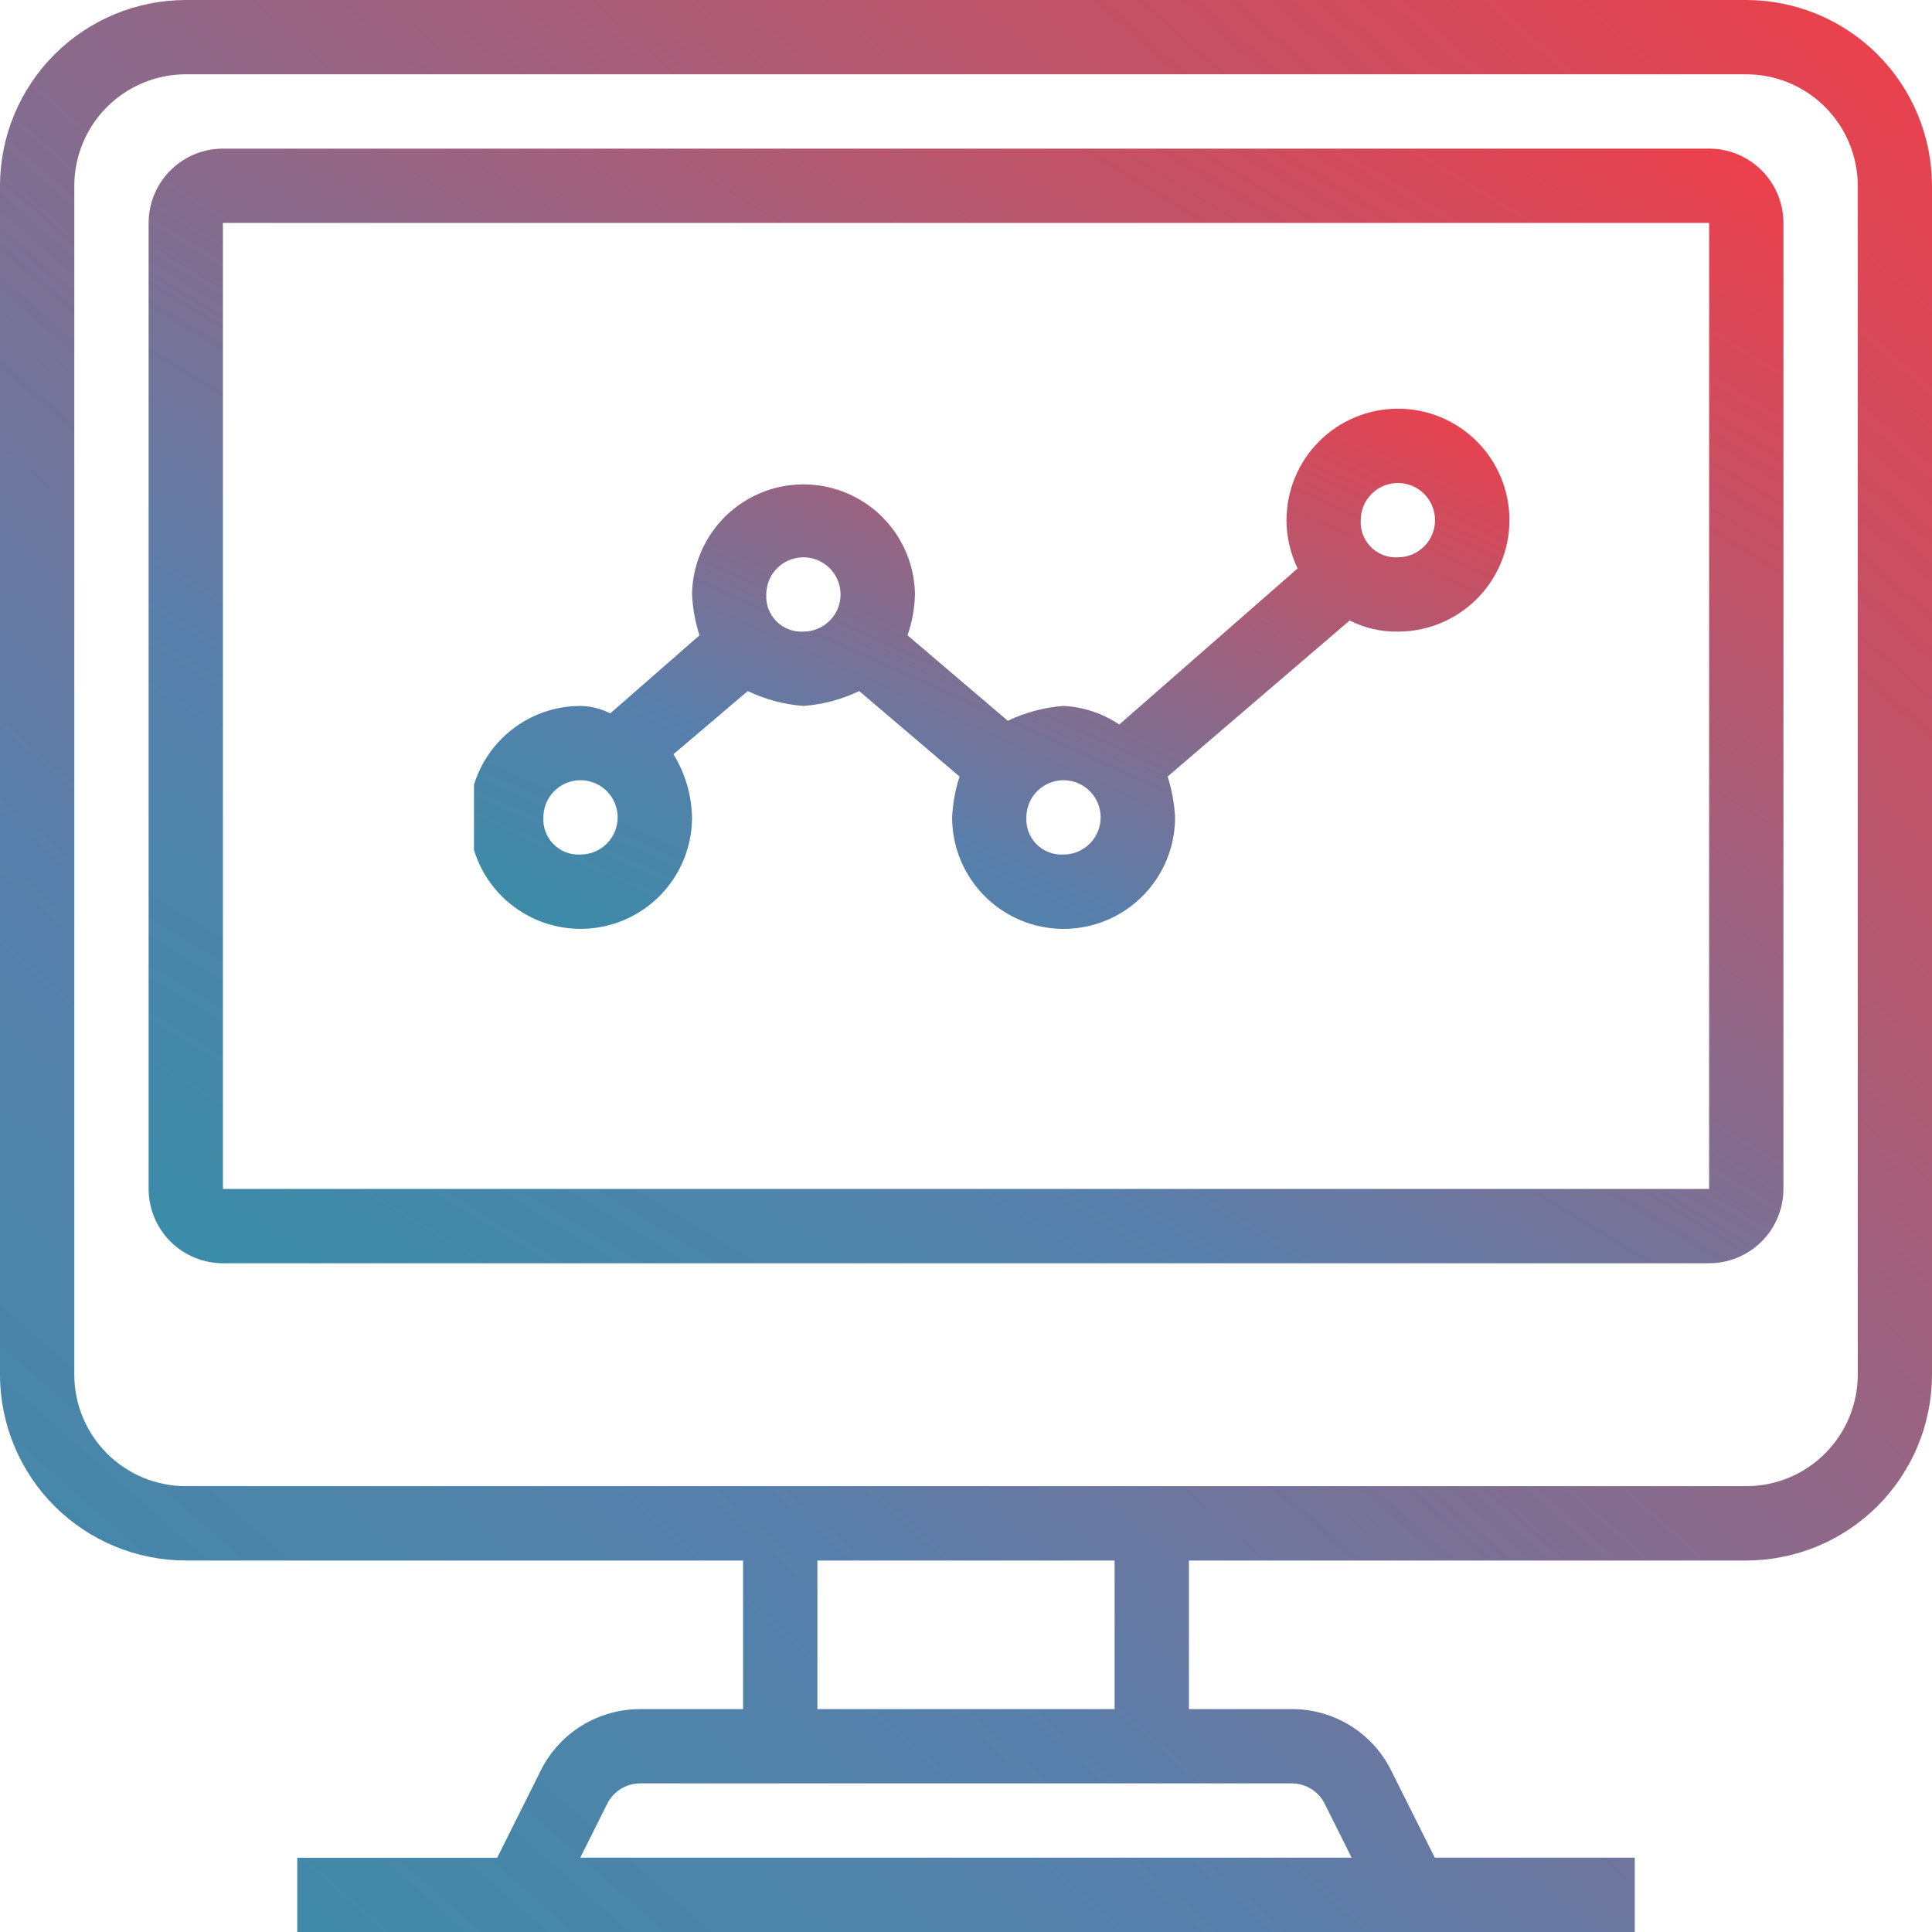 <svg id="Group_11879" data-name="Group 11879" xmlns="http://www.w3.org/2000/svg" xmlns:xlink="http://www.w3.org/1999/xlink" width="109.939" height="109.939" viewBox="0 0 109.939 109.939">
  <defs>
    <linearGradient id="linear-gradient" y1="1.087" x2="0.959" gradientUnits="objectBoundingBox">
      <stop offset="0" stop-color="#348fa7"/>
      <stop offset="0.345" stop-color="#587fab"/>
      <stop offset="1" stop-color="#ec404c"/>
    </linearGradient>
    <clipPath id="clip-path">
      <path id="Path_9591" data-name="Path 9591" d="M34.552,102.645a2.1,2.1,0,0,1,1.884-1.163H73.5a2.094,2.094,0,0,1,1.884,1.165l1.531,3.063H33.02ZM46.513,88.8H63.426v8.457H46.513ZM4.228,78.226V10.571a6.35,6.35,0,0,1,6.343-6.343h88.8a6.35,6.35,0,0,1,6.343,6.343V78.226a6.35,6.35,0,0,1-6.343,6.343h-88.8a6.35,6.35,0,0,1-6.343-6.343M10.571,0A10.583,10.583,0,0,0,0,10.571V78.226A10.583,10.583,0,0,0,10.571,88.8H42.284v8.457h-5.85a6.3,6.3,0,0,0-5.666,3.5l-2.476,4.956H16.914v4.228H93.025V105.71H81.646l-2.478-4.954a6.293,6.293,0,0,0-5.664-3.5h-5.85V88.8H99.368a10.583,10.583,0,0,0,10.571-10.571V10.571A10.583,10.583,0,0,0,99.368,0Z" fill="url(#linear-gradient)"/>
    </clipPath>
    <clipPath id="clip-path-2">
      <path id="Path_9592" data-name="Path 9592" d="M36.228,36.228H120.8l0,54.969H36.228Zm0-4.228A4.233,4.233,0,0,0,32,36.228V91.2a4.233,4.233,0,0,0,4.228,4.228H120.8a4.233,4.233,0,0,0,4.228-4.228V36.228A4.233,4.233,0,0,0,120.8,32Z" transform="translate(-32 -32)" fill="url(#linear-gradient)"/>
    </clipPath>
    <clipPath id="clip-path-3">
      <path id="Path_9593" data-name="Path 9593" d="M105.228,111.256a2.114,2.114,0,1,1,2.114,2.114,2,2,0,0,1-2.114-2.114m27.484,0a2.114,2.114,0,1,1,2.114,2.114,2,2,0,0,1-2.114-2.114m-14.8-12.685a2.114,2.114,0,1,1,2.114,2.114,2,2,0,0,1-2.114-2.114m33.827-4.228a2.114,2.114,0,1,1,2.114,2.114,2,2,0,0,1-2.114-2.114m-4.228,0a6.507,6.507,0,0,0,.635,2.748L138,105.971a6.29,6.29,0,0,0-3.171-1.057,8.859,8.859,0,0,0-3.171.846l-5.708-4.863a7.6,7.6,0,0,0,.423-2.326,6.343,6.343,0,0,0-12.685,0,8.992,8.992,0,0,0,.423,2.326l-5.074,4.44a3.983,3.983,0,0,0-1.692-.423,6.343,6.343,0,1,0,6.343,6.343,7.13,7.13,0,0,0-1.057-3.594l4.228-3.594a8.861,8.861,0,0,0,3.172.846,8.859,8.859,0,0,0,3.171-.846l5.709,4.863a8.98,8.98,0,0,0-.423,2.326,6.343,6.343,0,0,0,12.686,0,8.991,8.991,0,0,0-.423-2.326l10.359-8.88a5.854,5.854,0,0,0,2.749.634,6.343,6.343,0,1,0-6.343-6.343" transform="translate(-101 -88)" fill="url(#linear-gradient)"/>
    </clipPath>
  </defs>
  <g id="Group_11874" data-name="Group 11874">
    <g id="Group_11873" data-name="Group 11873" clip-path="url(#clip-path)">
      <rect id="Rectangle_32346" data-name="Rectangle 32346" width="110" height="110" transform="translate(-0.031 -0.03)" fill="url(#linear-gradient)"/>
    </g>
  </g>
  <g id="Group_11876" data-name="Group 11876" transform="translate(8.457 8.457)">
    <g id="Group_11875" data-name="Group 11875" clip-path="url(#clip-path-2)">
      <rect id="Rectangle_32347" data-name="Rectangle 32347" width="94" height="64" transform="translate(-0.487 -0.487)" fill="url(#linear-gradient)"/>
    </g>
  </g>
  <g id="Group_11878" data-name="Group 11878" transform="translate(26.692 23.256)">
    <g id="Group_11877" data-name="Group 11877" clip-path="url(#clip-path-3)">
      <rect id="Rectangle_32348" data-name="Rectangle 32348" width="59" height="30" transform="translate(0.278 -0.287)" fill="url(#linear-gradient)"/>
    </g>
  </g>
</svg>
